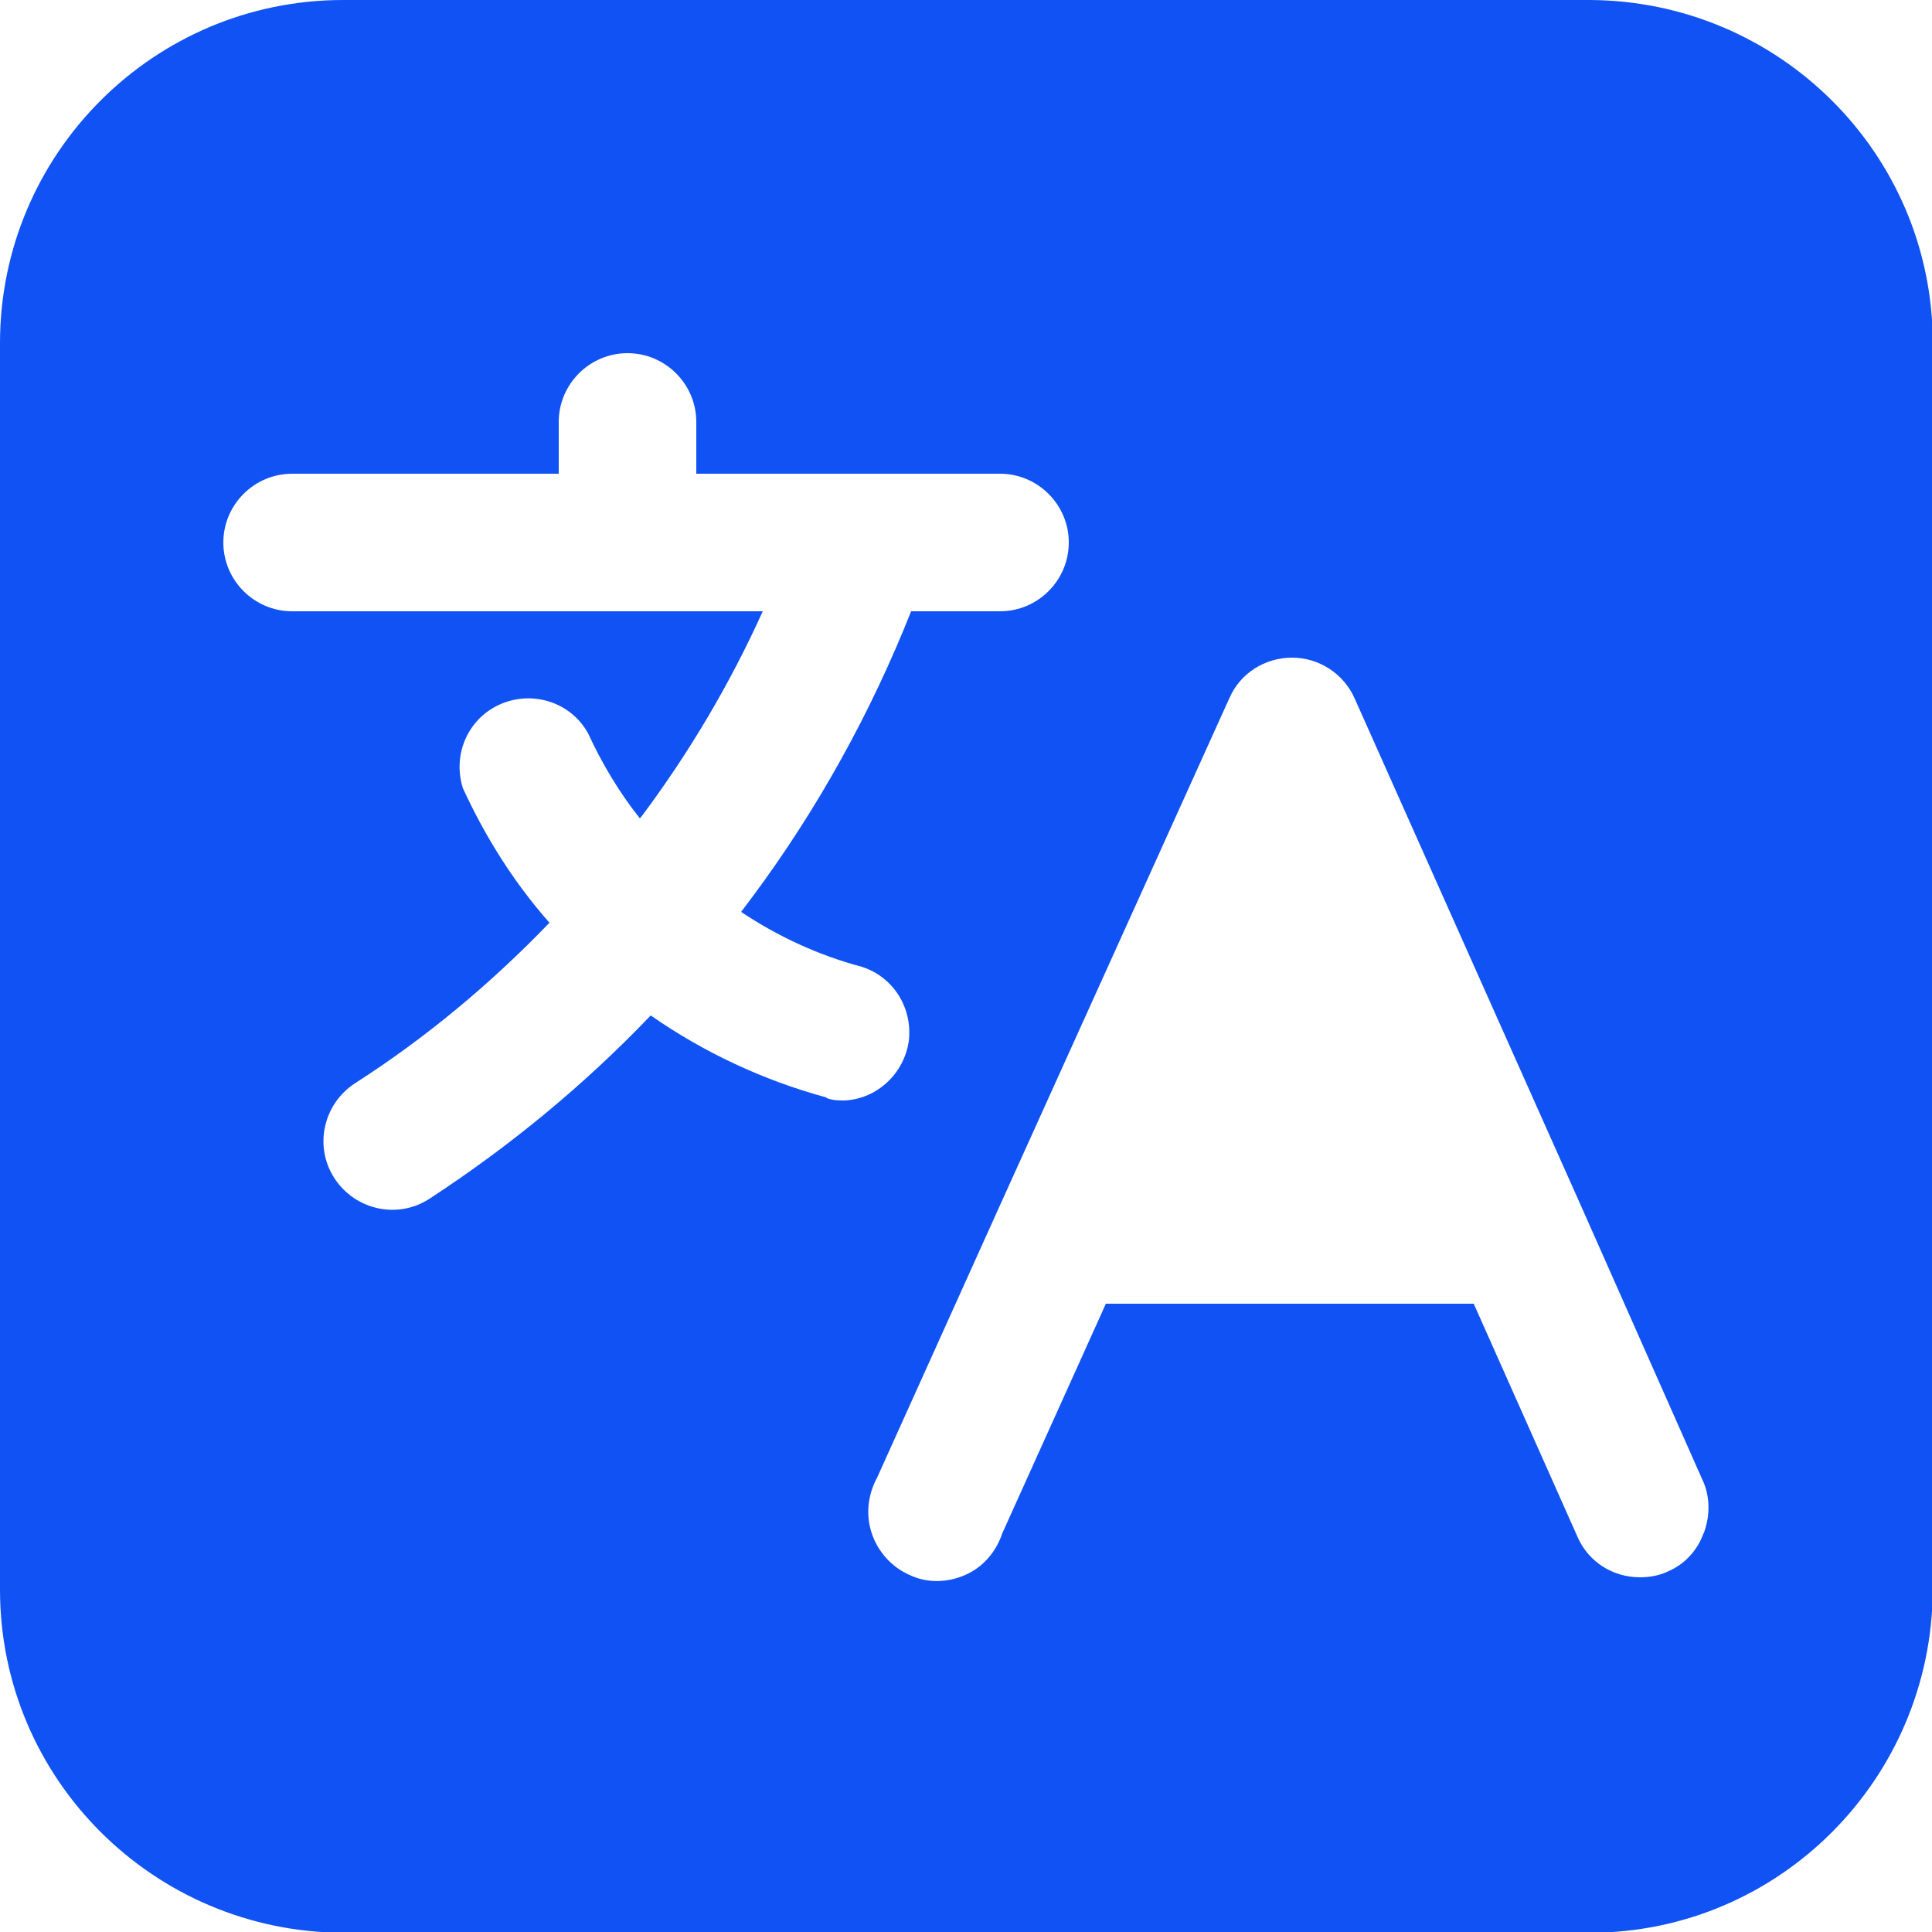 <svg width="25" height="25" viewBox="0 0 25 25" fill="none" xmlns="http://www.w3.org/2000/svg">
<path d="M20.56 0H4.44C1.99 0 0 1.99 0 4.44V20.57C0 23.02 1.99 25 4.44 25.01H20.57C23.02 25.01 25 23.02 25.01 20.57V4.44C25.01 1.99 23.02 0.01 20.57 0H20.56ZM10.69 14.2C9.88 13.98 9.11 13.62 8.42 13.14C7.56 14.04 6.6 14.83 5.56 15.51C5.15 15.78 4.6 15.66 4.33 15.25C4.06 14.84 4.18 14.29 4.59 14.02C5.51 13.43 6.35 12.73 7.11 11.94C6.65 11.42 6.28 10.83 5.99 10.2C5.85 9.76 6.06 9.29 6.48 9.11C6.9 8.93 7.39 9.09 7.61 9.49C7.79 9.88 8.01 10.25 8.28 10.59L8.32 10.54C8.93 9.72 9.45 8.84 9.87 7.91H3.78C3.29 7.91 2.89 7.51 2.89 7.02C2.89 6.53 3.29 6.13 3.78 6.13H7.23V5.46C7.23 4.97 7.63 4.57 8.12 4.57C8.61 4.57 9.01 4.97 9.01 5.46V6.13H12.94C13.43 6.13 13.83 6.53 13.83 7.02C13.83 7.51 13.43 7.91 12.94 7.91H11.79C11.27 9.22 10.58 10.47 9.74 11.6C9.69 11.67 9.64 11.73 9.59 11.8C10.07 12.12 10.59 12.36 11.15 12.51C11.56 12.64 11.81 13.04 11.76 13.47C11.7 13.89 11.35 14.22 10.93 14.24C10.85 14.24 10.78 14.24 10.7 14.21L10.69 14.2ZM22.04 19.85C21.96 20.07 21.79 20.25 21.57 20.34C21.46 20.39 21.34 20.41 21.22 20.41C20.87 20.41 20.55 20.21 20.41 19.88L19.07 16.87H14.31L12.97 19.84C12.89 20.08 12.72 20.28 12.49 20.38C12.26 20.48 12 20.49 11.77 20.38C11.54 20.28 11.36 20.08 11.28 19.84C11.2 19.6 11.23 19.34 11.35 19.12L12.92 15.64L15.91 9.03C16.05 8.71 16.37 8.51 16.72 8.51C17.07 8.51 17.39 8.72 17.53 9.04L20.47 15.63L22.03 19.15C22.13 19.36 22.13 19.61 22.05 19.83L22.04 19.85Z" fill="#1152F4"/>
</svg>
